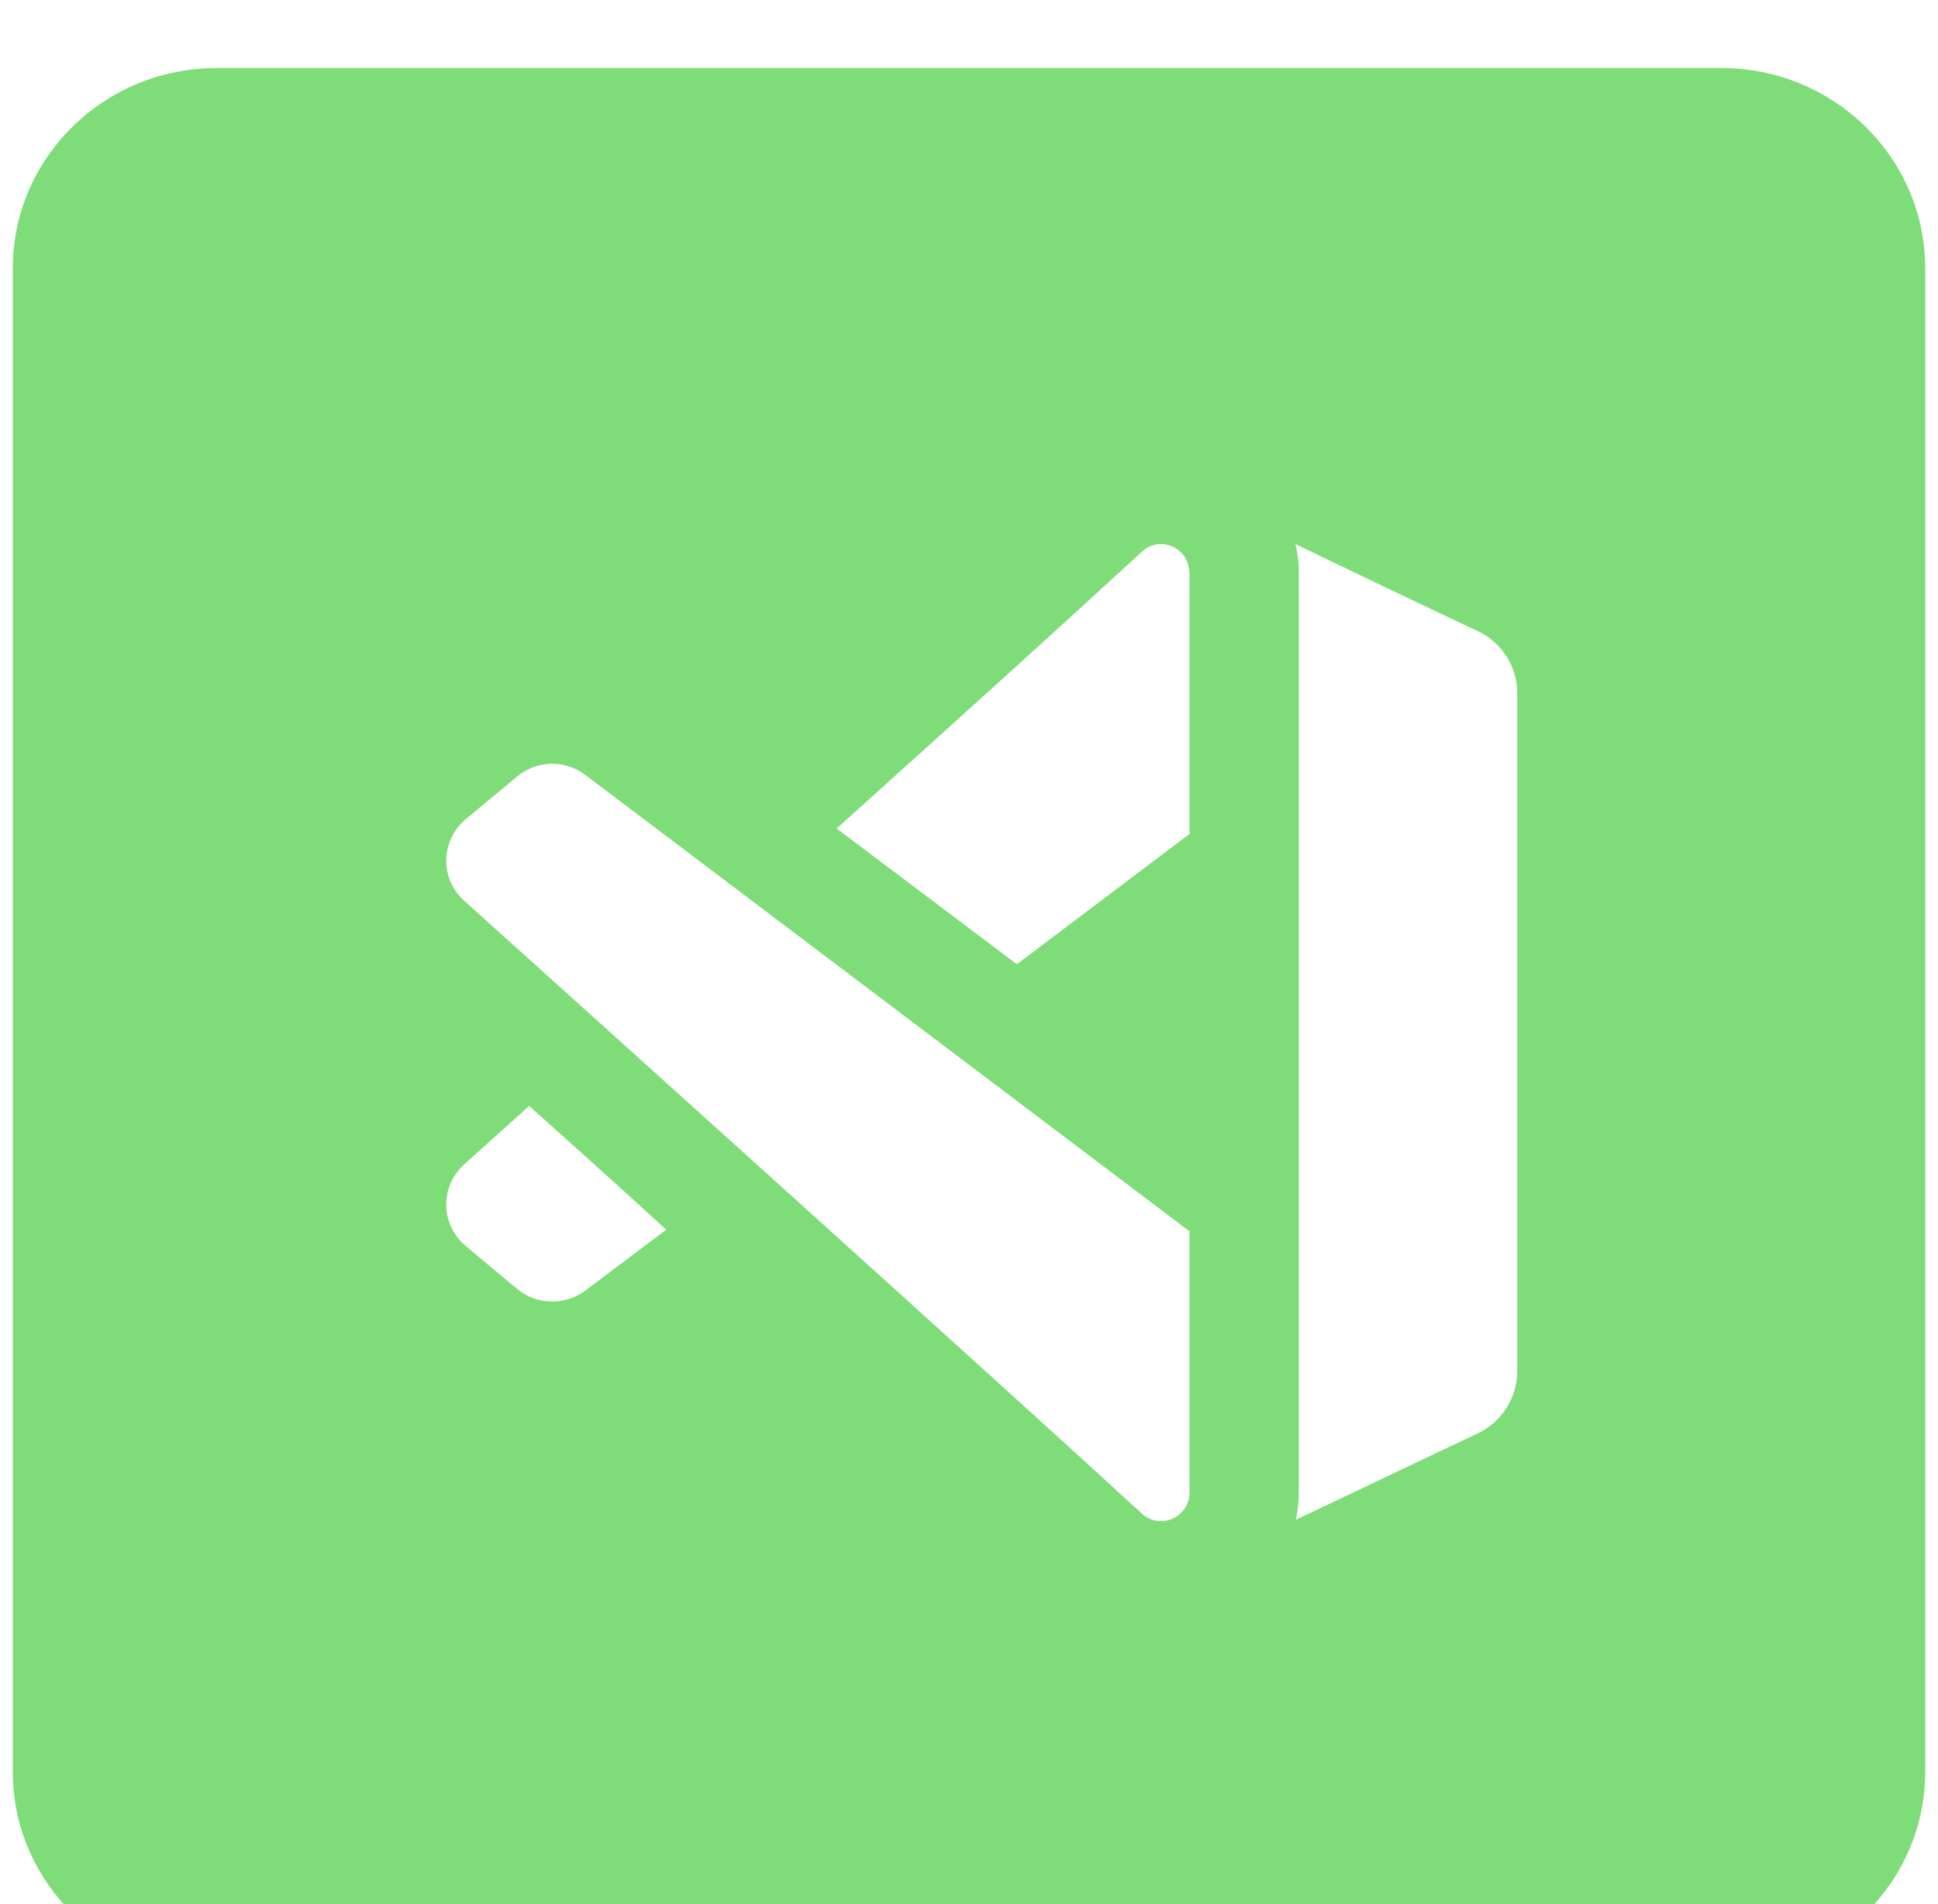 <svg width="57" height="56" viewBox="0 0 57 56" fill="none" xmlns="http://www.w3.org/2000/svg">
<g clip-path="url(#clip0_1_2543)">
<g filter="url(#filter0_i_1_2543)">
<path d="M50.625 0C53.939 5.22187e-07 56.625 2.639 56.625 5.895V50.105C56.625 53.361 53.939 56 50.625 56H6.375C3.061 56 0.375 53.361 0.375 50.105V5.895C0.375 2.639 3.061 7.71415e-08 6.375 0H50.625ZM17.213 20.789C16.616 20.337 15.785 20.358 15.21 20.837L13.704 22.089C12.957 22.711 12.928 23.839 13.649 24.488C18.063 28.461 29.712 38.954 33.587 42.516C34.121 43.006 34.986 42.628 34.986 41.894V34.214L17.213 20.789ZM38.102 14C38.15 14.192 38.199 14.479 38.199 14.846V41.894C38.199 42.165 38.166 42.436 38.118 42.691C39.516 42.037 42.007 40.839 43.468 40.153C44.175 39.818 44.625 39.099 44.625 38.317V18.391C44.625 17.608 44.175 16.89 43.452 16.555C42.023 15.884 39.612 14.735 38.102 14ZM13.649 32.25C12.927 32.904 12.959 34.022 13.698 34.645L15.208 35.906C15.786 36.385 16.622 36.401 17.216 35.954L19.594 34.166C18.341 33.016 16.992 31.802 15.562 30.525C14.839 31.18 14.18 31.771 13.649 32.25ZM34.776 14.287C34.487 13.968 33.957 13.873 33.587 14.224C31.772 15.9 28.285 19.061 24.607 22.366L29.908 26.358L34.986 22.526V14.846C34.986 14.767 34.969 14.703 34.953 14.639C34.921 14.495 34.856 14.383 34.776 14.287Z" fill="#7EDD79"/>
</g>
</g>
<defs>
<filter id="filter0_i_1_2543" x="0.375" y="0" width="56.25" height="58" filterUnits="userSpaceOnUse" color-interpolation-filters="sRGB">
<feFlood flood-opacity="0" result="BackgroundImageFix"/>
<feBlend mode="normal" in="SourceGraphic" in2="BackgroundImageFix" result="shape"/>
<feColorMatrix in="SourceAlpha" type="matrix" values="0 0 0 0 0 0 0 0 0 0 0 0 0 0 0 0 0 0 127 0" result="hardAlpha"/>
<feOffset dy="2"/>
<feGaussianBlur stdDeviation="2.45"/>
<feComposite in2="hardAlpha" operator="arithmetic" k2="-1" k3="1"/>
<feColorMatrix type="matrix" values="0 0 0 0 0.118 0 0 0 0 0.576 0 0 0 0 0.455 0 0 0 0.4 0"/>
<feBlend mode="normal" in2="shape" result="effect1_innerShadow_1_2543"/>
</filter>
<clipPath id="clip0_1_2543">
<rect width="57" height="56" fill="white"/>
</clipPath>
</defs>
</svg>
